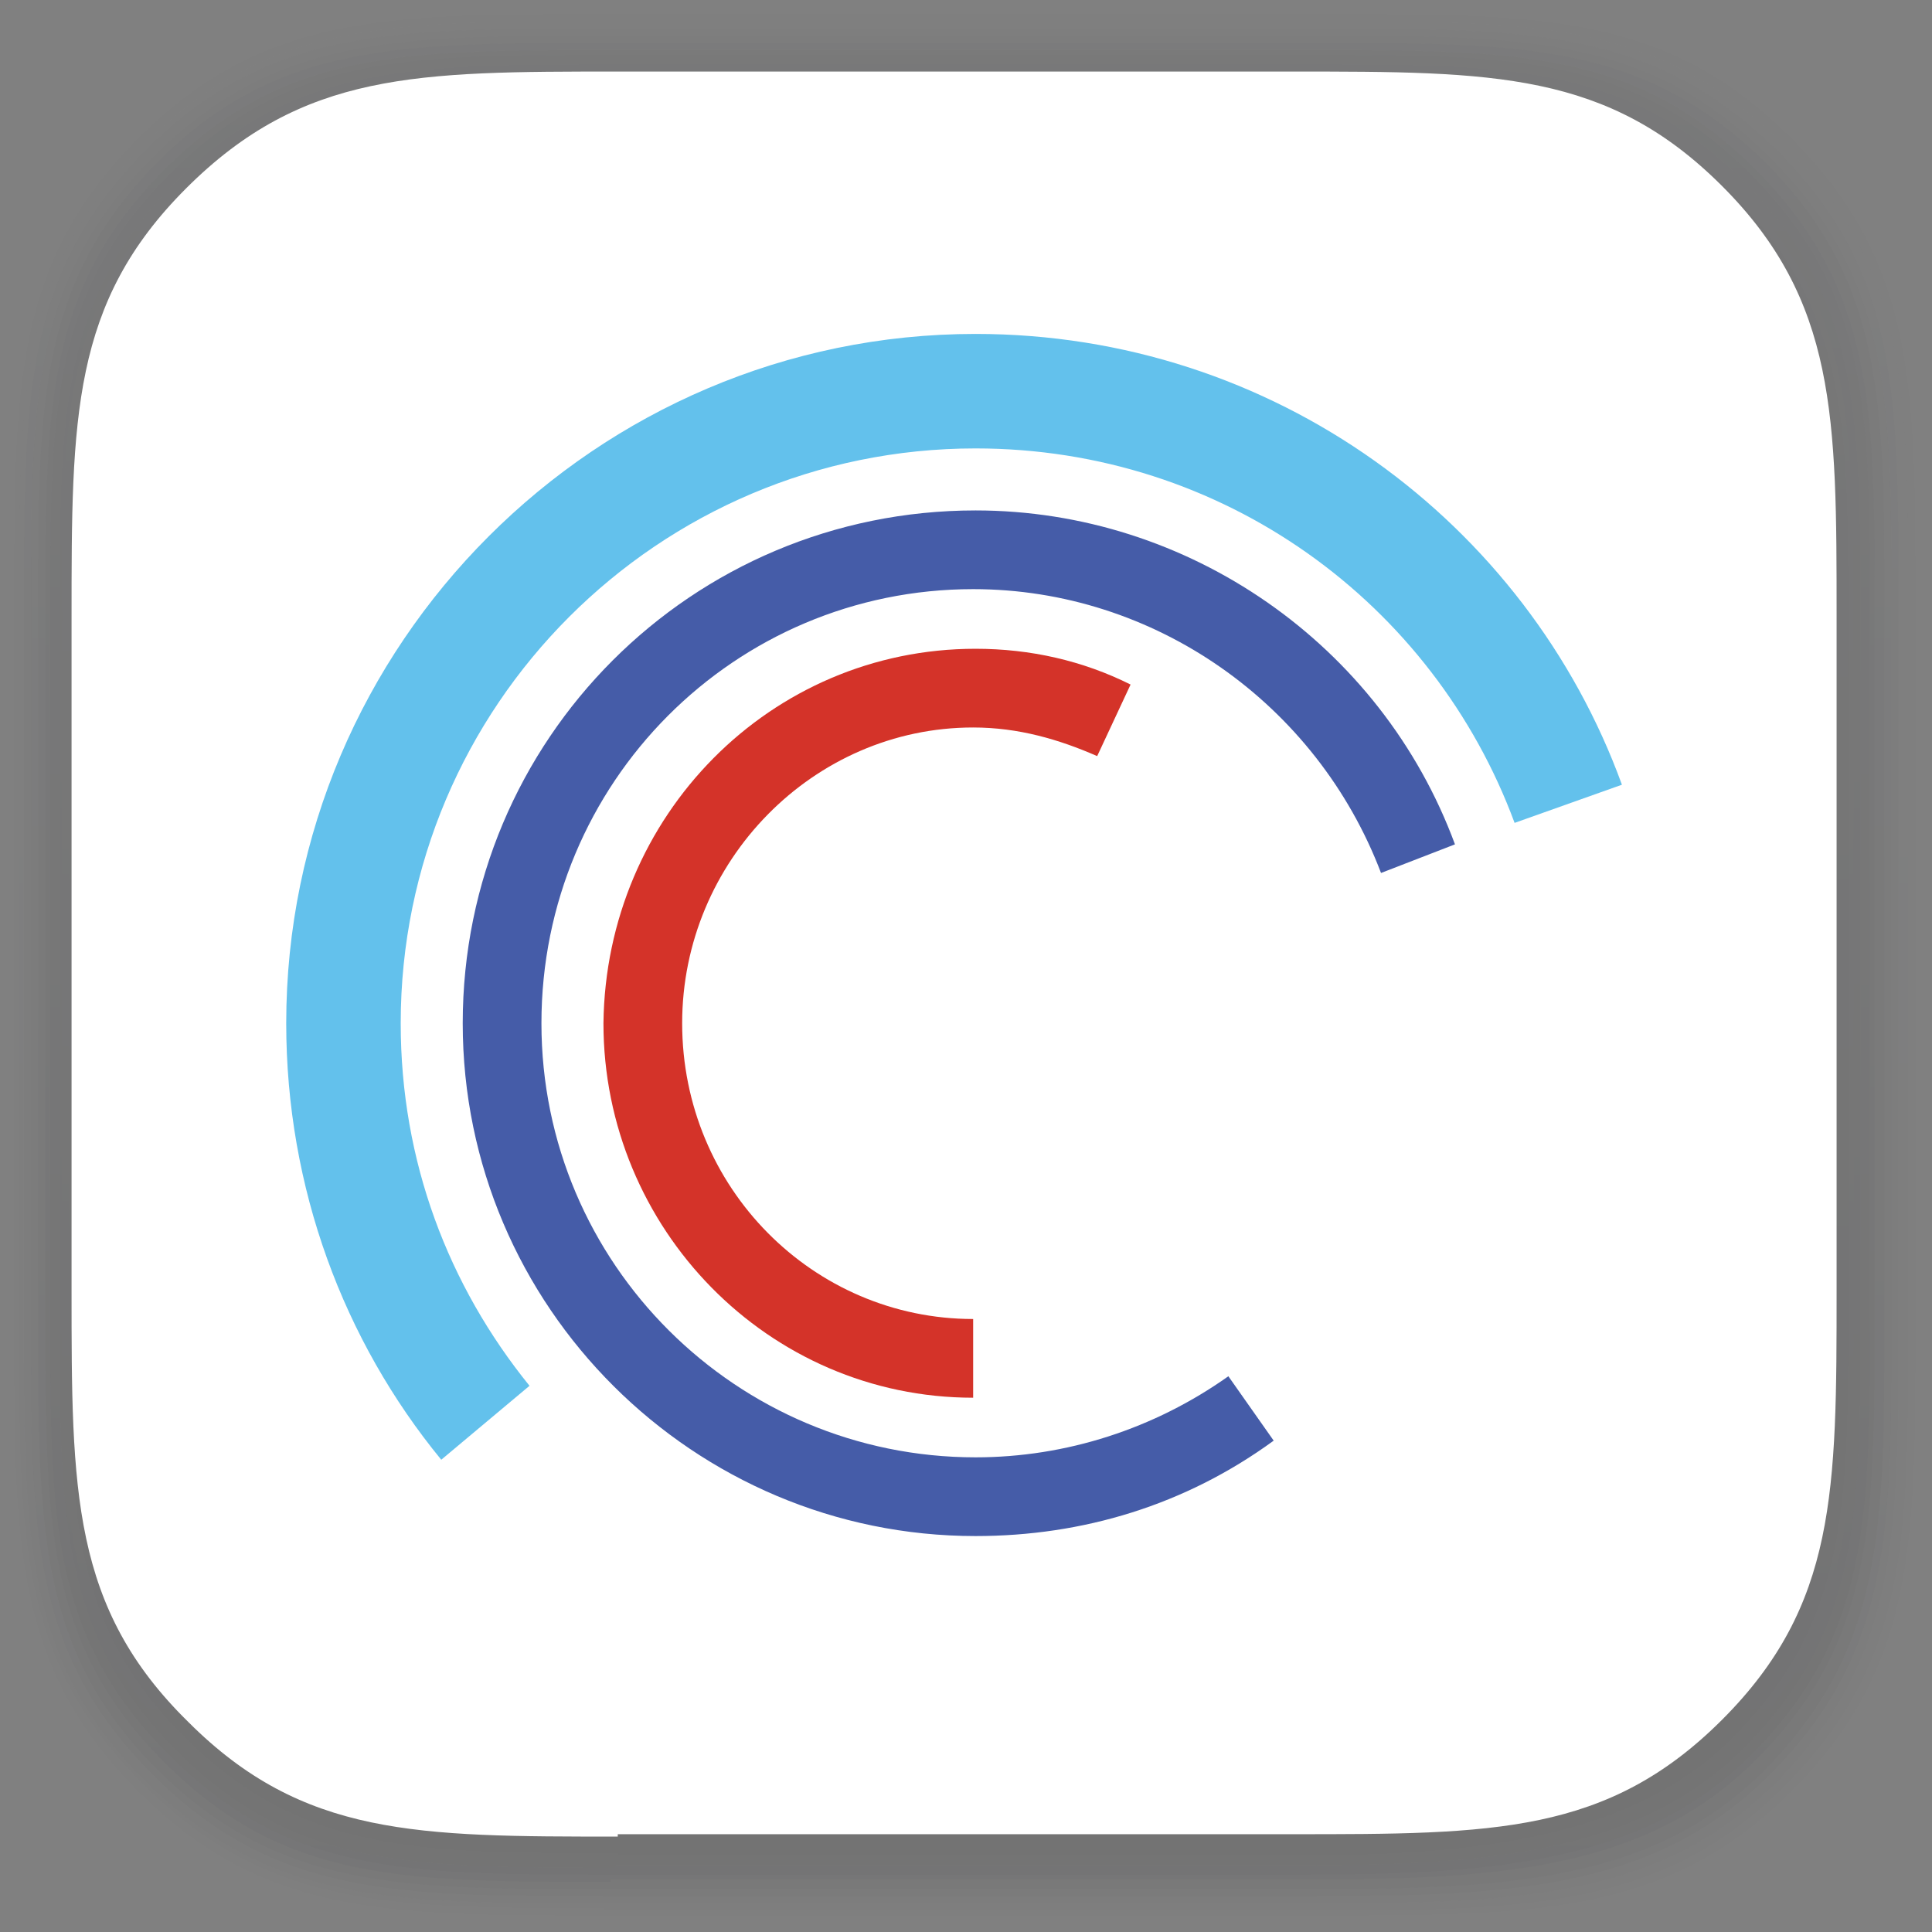 <svg version="1.1" id="Layer_1" xmlns="http://www.w3.org/2000/svg" xmlns:xlink="http://www.w3.org/1999/xlink" x="0px" y="0px"
	 viewBox="0 0 81 81" style="enable-background:new 0 0 81 81;" xml:space="preserve">
<rect x="0" y="0" width="81" height="81" fill="#808080" stroke="none"/>
<style type="text/css">
	.epbs-logo-st0{display:none;fill:#D9DDE0;}
	.epbs-logo-st1{opacity:0.2;}
	.epbs-logo-st2{opacity:0.6;}
	.epbs-logo-st3{opacity:0;fill:url(#Rectangle_7_3_);fill-opacity:0;}
	.epbs-logo-st4{opacity:9.090909e-02;fill:url(#SVGID_1_);fill-opacity:9.090909e-02;}
	.epbs-logo-st5{opacity:0.182;fill:url(#SVGID_2_);fill-opacity:0.182;}
	.epbs-logo-st6{opacity:0.273;fill:url(#SVGID_3_);fill-opacity:0.273;}
	.epbs-logo-st7{opacity:0.364;fill:url(#SVGID_4_);fill-opacity:0.364;}
	.epbs-logo-st8{opacity:0.455;fill:url(#SVGID_5_);fill-opacity:0.455;}
	.epbs-logo-st9{opacity:0.545;fill:url(#SVGID_6_);fill-opacity:0.545;}
	.epbs-logo-st10{opacity:0.636;fill:url(#SVGID_7_);fill-opacity:0.636;}
	.epbs-logo-st11{opacity:0.727;fill:url(#SVGID_8_);fill-opacity:0.727;}
	.epbs-logo-st12{opacity:0.818;fill:url(#SVGID_9_);fill-opacity:0.818;}
	.epbs-logo-st13{opacity:0.909;fill:url(#SVGID_10_);fill-opacity:0.909;}
	.epbs-logo-st14{fill:url(#Rectangle_7_7_);}
	.epbs-logo-st15{fill:#FFFFFF;}
	.epbs-logo-st16{clip-path:url(#SVGID_12_);}
	.epbs-logo-st17{fill:#455CA8;}
	.epbs-logo-st18{fill:#D43329;}
	.epbs-logo-st19{fill:#63C1EC;}
</style>
<rect id="Background" x="-48" y="-48" class="epbs-logo-st0" width="180" height="180"/>
<g>
	<g id="Shadow_1_" class="epbs-logo-st1">
		<g class="epbs-logo-st2">
			<linearGradient id="Rectangle_7_3_" gradientUnits="userSpaceOnUse" x1="40.457" y1="80.914" x2="40.457" y2="-9.094947e-13">
				<stop  offset="0" style="stop-color:#17171A"/>
				<stop  offset="1" style="stop-color:#3F4045"/>
			</linearGradient>
			<path id="Rectangle_7_2_" class="epbs-logo-st3" d="M25,80.9c-9.2,0-14.5,0-19.7-5.3C0,70.4,0,65.1,0,55.9V25c0-9.2,0-14.5,5.3-19.7
				C10.6,0,15.8,0,25,0h30.9c9.2,0,14.5,0,19.7,5.3c5.3,5.3,5.3,10.6,5.3,19.7v30.9c0,9.2,0,14.5-5.3,19.7
				c-5.3,5.3-10.6,5.3-19.7,5.3H25z"/>
			<linearGradient id="SVGID_1_" gradientUnits="userSpaceOnUse" x1="40.429" y1="80.624" x2="40.429" y2="0.297">
				<stop  offset="0" style="stop-color:#17171A"/>
				<stop  offset="1" style="stop-color:#3F4045"/>
			</linearGradient>
			<path class="epbs-logo-st4" d="M25.1,80.6c-9.1,0-14.3,0-19.6-5.2c-5.2-5.2-5.2-10.5-5.2-19.6V25.1c0-9.1,0-14.3,5.2-19.6
				C10.7,0.3,16,0.3,25.1,0.3h30.7c9.1,0,14.3,0,19.6,5.2c5.2,5.2,5.2,10.5,5.2,19.6v30.7c0,9.1,0,14.3-5.2,19.6
				c-5.2,5.2-10.5,5.2-19.6,5.2H25.1z"/>
			<linearGradient id="SVGID_2_" gradientUnits="userSpaceOnUse" x1="40.401" y1="80.335" x2="40.401" y2="0.593">
				<stop  offset="0" style="stop-color:#17171A"/>
				<stop  offset="1" style="stop-color:#3F4045"/>
			</linearGradient>
			<path class="epbs-logo-st5" d="M25.2,80.3c-9,0-14.2,0-19.4-5.2c-5.2-5.2-5.2-10.4-5.2-19.4V25.2c0-9,0-14.2,5.2-19.4
				c5.2-5.2,10.4-5.2,19.4-5.2h30.5c9,0,14.2,0,19.4,5.2c5.2,5.2,5.2,10.4,5.2,19.4v30.5c0,9,0,14.2-5.2,19.4
				c-5.1,5.1-10.5,5.2-19.4,5.2H25.2z"/>
			<linearGradient id="SVGID_3_" gradientUnits="userSpaceOnUse" x1="40.373" y1="80.045" x2="40.373" y2="0.89">
				<stop  offset="0" style="stop-color:#17171A"/>
				<stop  offset="1" style="stop-color:#3F4045"/>
			</linearGradient>
			<path class="epbs-logo-st6" d="M25.3,80c-9,0-14.1,0-19.3-5.2c-5.2-5.2-5.2-10.3-5.2-19.3V25.4c0-9,0-14.1,5.2-19.3
				c5.2-5.2,10.3-5.2,19.3-5.2h30.2c9,0,14.1,0,19.3,5.2C80,11.2,80,16.4,80,25.4v30.2c0,9,0,14.1-5.2,19.3c-5,5-10.5,5.2-19.3,5.2
				H25.3z"/>
			<linearGradient id="SVGID_4_" gradientUnits="userSpaceOnUse" x1="40.345" y1="79.755" x2="40.345" y2="1.186">
				<stop  offset="0" style="stop-color:#17171A"/>
				<stop  offset="1" style="stop-color:#3F4045"/>
			</linearGradient>
			<path class="epbs-logo-st7" d="M25.3,79.8c-8.9,0-14,0-19.2-5.1c-5.1-5.1-5.1-10.2-5.1-19.2v-30c0-8.9,0-14,5.1-19.2
				c5.1-5.1,10.2-5.1,19.2-5.1h30c8.9,0,14,0,19.2,5.1c5.1,5.1,5.1,10.2,5.1,19.2v30c0,8.9,0,14-5.1,19.2
				c-4.8,4.8-10.5,5.1-19.2,5.1H25.3z"/>
			<linearGradient id="SVGID_5_" gradientUnits="userSpaceOnUse" x1="40.316" y1="79.465" x2="40.316" y2="1.483">
				<stop  offset="0" style="stop-color:#17171A"/>
				<stop  offset="1" style="stop-color:#3F4045"/>
			</linearGradient>
			<path class="epbs-logo-st8" d="M25.4,79.5c-8.8,0-13.9,0-19-5.1c-5.1-5.1-5.1-10.2-5.1-19V25.6c0-8.8,0-13.9,5.1-19
				c5.1-5.1,10.2-5.1,19-5.1h29.8c8.8,0,13.9,0,19,5.1c5.1,5.1,5.1,10.2,5.1,19v29.8c0,8.8,0,13.9-5.1,19c-4.7,4.7-10.5,5.1-19,5.1
				H25.4z"/>
			<linearGradient id="SVGID_6_" gradientUnits="userSpaceOnUse" x1="40.288" y1="79.175" x2="40.288" y2="1.78">
				<stop  offset="0" style="stop-color:#17171A"/>
				<stop  offset="1" style="stop-color:#3F4045"/>
			</linearGradient>
			<path class="epbs-logo-st9" d="M25.5,79.2c-8.8,0-13.8,0-18.9-5c-5-5-5-10.1-5-18.9V25.7c0-8.8,0-13.8,5-18.9c5-5,10.1-5,18.9-5h29.6
				c8.8,0,13.8,0,18.9,5c5,5,5,10.1,5,18.9v29.6c0,8.8,0,13.8-5,18.9c-4.6,4.6-10.5,5-18.9,5H25.5z"/>
			<linearGradient id="SVGID_7_" gradientUnits="userSpaceOnUse" x1="40.26" y1="78.886" x2="40.26" y2="2.076">
				<stop  offset="0" style="stop-color:#17171A"/>
				<stop  offset="1" style="stop-color:#3F4045"/>
			</linearGradient>
			<path class="epbs-logo-st10" d="M25.6,78.9c-8.7,0-13.7,0-18.7-5c-5-5-5-10-5-18.7V25.8c0-8.7,0-13.7,5-18.7c5-5,10-5,18.7-5h29.3
				c8.7,0,13.7,0,18.7,5c5,5,5,10,5,18.7v29.3c0,8.7,0,13.7-5,18.7c-4.5,4.5-10.5,5-18.7,5H25.6z"/>
			<linearGradient id="SVGID_8_" gradientUnits="userSpaceOnUse" x1="40.232" y1="78.596" x2="40.232" y2="2.373">
				<stop  offset="0" style="stop-color:#17171A"/>
				<stop  offset="1" style="stop-color:#3F4045"/>
			</linearGradient>
			<path class="epbs-logo-st11" d="M25.7,78.6c-8.6,0-13.6,0-18.6-5c-5-5-5-9.9-5-18.6V25.9c0-8.6,0-13.6,5-18.6c5-5,9.9-5,18.6-5h29.1
				c8.6,0,13.6,0,18.6,5c5,5,5,9.9,5,18.6V55c0,8.6,0,13.6-5,18.6c-4.4,4.4-10.5,5-18.6,5H25.7z"/>
			<linearGradient id="SVGID_9_" gradientUnits="userSpaceOnUse" x1="40.204" y1="78.306" x2="40.204" y2="2.669">
				<stop  offset="0" style="stop-color:#17171A"/>
				<stop  offset="1" style="stop-color:#3F4045"/>
			</linearGradient>
			<path class="epbs-logo-st12" d="M25.8,78.3c-8.6,0-13.5,0-18.4-4.9c-4.9-4.9-4.9-9.9-4.9-18.4V26c0-8.6,0-13.5,4.9-18.4
				c4.9-4.9,9.9-4.9,18.4-4.9h28.9c8.6,0,13.5,0,18.4,4.9C78,12.5,78,17.5,78,26v28.9c0,8.6,0,13.5-4.9,18.4
				c-4.3,4.3-10.5,4.9-18.4,4.9H25.8z"/>
			<linearGradient id="SVGID_10_" gradientUnits="userSpaceOnUse" x1="40.176" y1="78.016" x2="40.176" y2="2.966">
				<stop  offset="0" style="stop-color:#17171A"/>
				<stop  offset="1" style="stop-color:#3F4045"/>
			</linearGradient>
			<path class="epbs-logo-st13" d="M25.8,78c-8.5,0-13.4,0-18.3-4.9c-4.9-4.9-4.9-9.8-4.9-18.3V26.2c0-8.5,0-13.4,4.9-18.3
				C12.4,3,17.3,3,25.8,3h28.7C63,3,67.9,3,72.8,7.9c4.9,4.9,4.9,9.8,4.9,18.3v28.7c0,8.5,0,13.4-4.9,18.3
				C68.6,77.3,62.3,78,54.5,78H25.8z"/>
			<linearGradient id="Rectangle_7_7_" gradientUnits="userSpaceOnUse" x1="40.148" y1="77.727" x2="40.148" y2="3.262">
				<stop  offset="0" style="stop-color:#17171A"/>
				<stop  offset="1" style="stop-color:#3F4045"/>
			</linearGradient>
			<path id="Rectangle_7_1_" class="epbs-logo-st14" d="M25.9,77.7c-8.4,0-13.3,0-18.2-4.9C2.9,68,2.9,63.2,2.9,54.7V26.3
				c0-8.4,0-13.3,4.9-18.2c4.9-4.9,9.7-4.9,18.2-4.9h28.4c8.4,0,13.3,0,18.2,4.9c4.9,4.9,4.9,9.7,4.9,18.2v28.4
				c0,8.4,0,13.3-4.9,18.2c-4.1,4.1-10.5,4.9-18.2,4.9H25.9z"/>
		</g>
	</g>
	<path id="Rectangle_7_4_" class="epbs-logo-st15" d="M25.9,77c-8.4,0-13.2,0-18-4.8C3,67.4,3,62.5,3,54.1V25.9c0-8.4,0-13.2,4.8-18
		C12.7,3,17.5,3,25.9,3h28.3c8.4,0,13.2,0,18,4.8c4.8,4.8,4.8,9.7,4.8,18v28.3c0,8.4,0,13.2-4.8,18c-4.8,4.8-9.6,4.8-18,4.8H25.9z"
		/>
</g>
<g>
	<g>
		<defs>
			<rect id="SVGID_11_" x="12" y="14" width="56" height="50.4"/>
		</defs>
		<clipPath id="SVGID_12_">
			<use xlink:href="#SVGID_11_"  style="overflow:visible;"/>
		</clipPath>
		<g class="epbs-logo-st16">
			<path class="epbs-logo-st17" d="M40.9,64.4c-11.8,0-21.5-9.6-21.5-21.5s9.6-21.5,21.5-21.5c8.9,0,17,5.6,20.1,14l-3.1,1.2
				c-2.7-7.1-9.5-11.9-17.1-11.9c-10,0-18.1,8.1-18.1,18.2s8.2,18.2,18.2,18.2c3.8,0,7.5-1.2,10.6-3.4l1.9,2.7
				C49.7,63.1,45.4,64.4,40.9,64.4z"/>
			<path class="epbs-logo-st18" d="M40.9,27.2c2.3,0,4.5,0.5,6.5,1.5l-1.4,3c-1.6-0.7-3.3-1.2-5.2-1.2c-6.7,0-12.2,5.6-12.2,12.4
				c0,6.9,5.5,12.4,12.2,12.4v3.3c-8.6,0-15.5-7.1-15.5-15.7C25.4,34.2,32.3,27.2,40.9,27.2z"/>
			<path class="epbs-logo-st19" d="M63.5,34.5c-3.4-9.2-12.2-15.7-22.6-15.7c-13.3,0-24.1,10.8-24.1,24.1c0,5.8,2,11,5.4,15.2l-3.7,3.1
				c-4.1-5-6.5-11.4-6.5-18.3C12,27,25,14,40.9,14c12.5,0,23.1,7.9,27.1,18.9L63.5,34.5z"/>
		</g>
	</g>
</g>
</svg>
